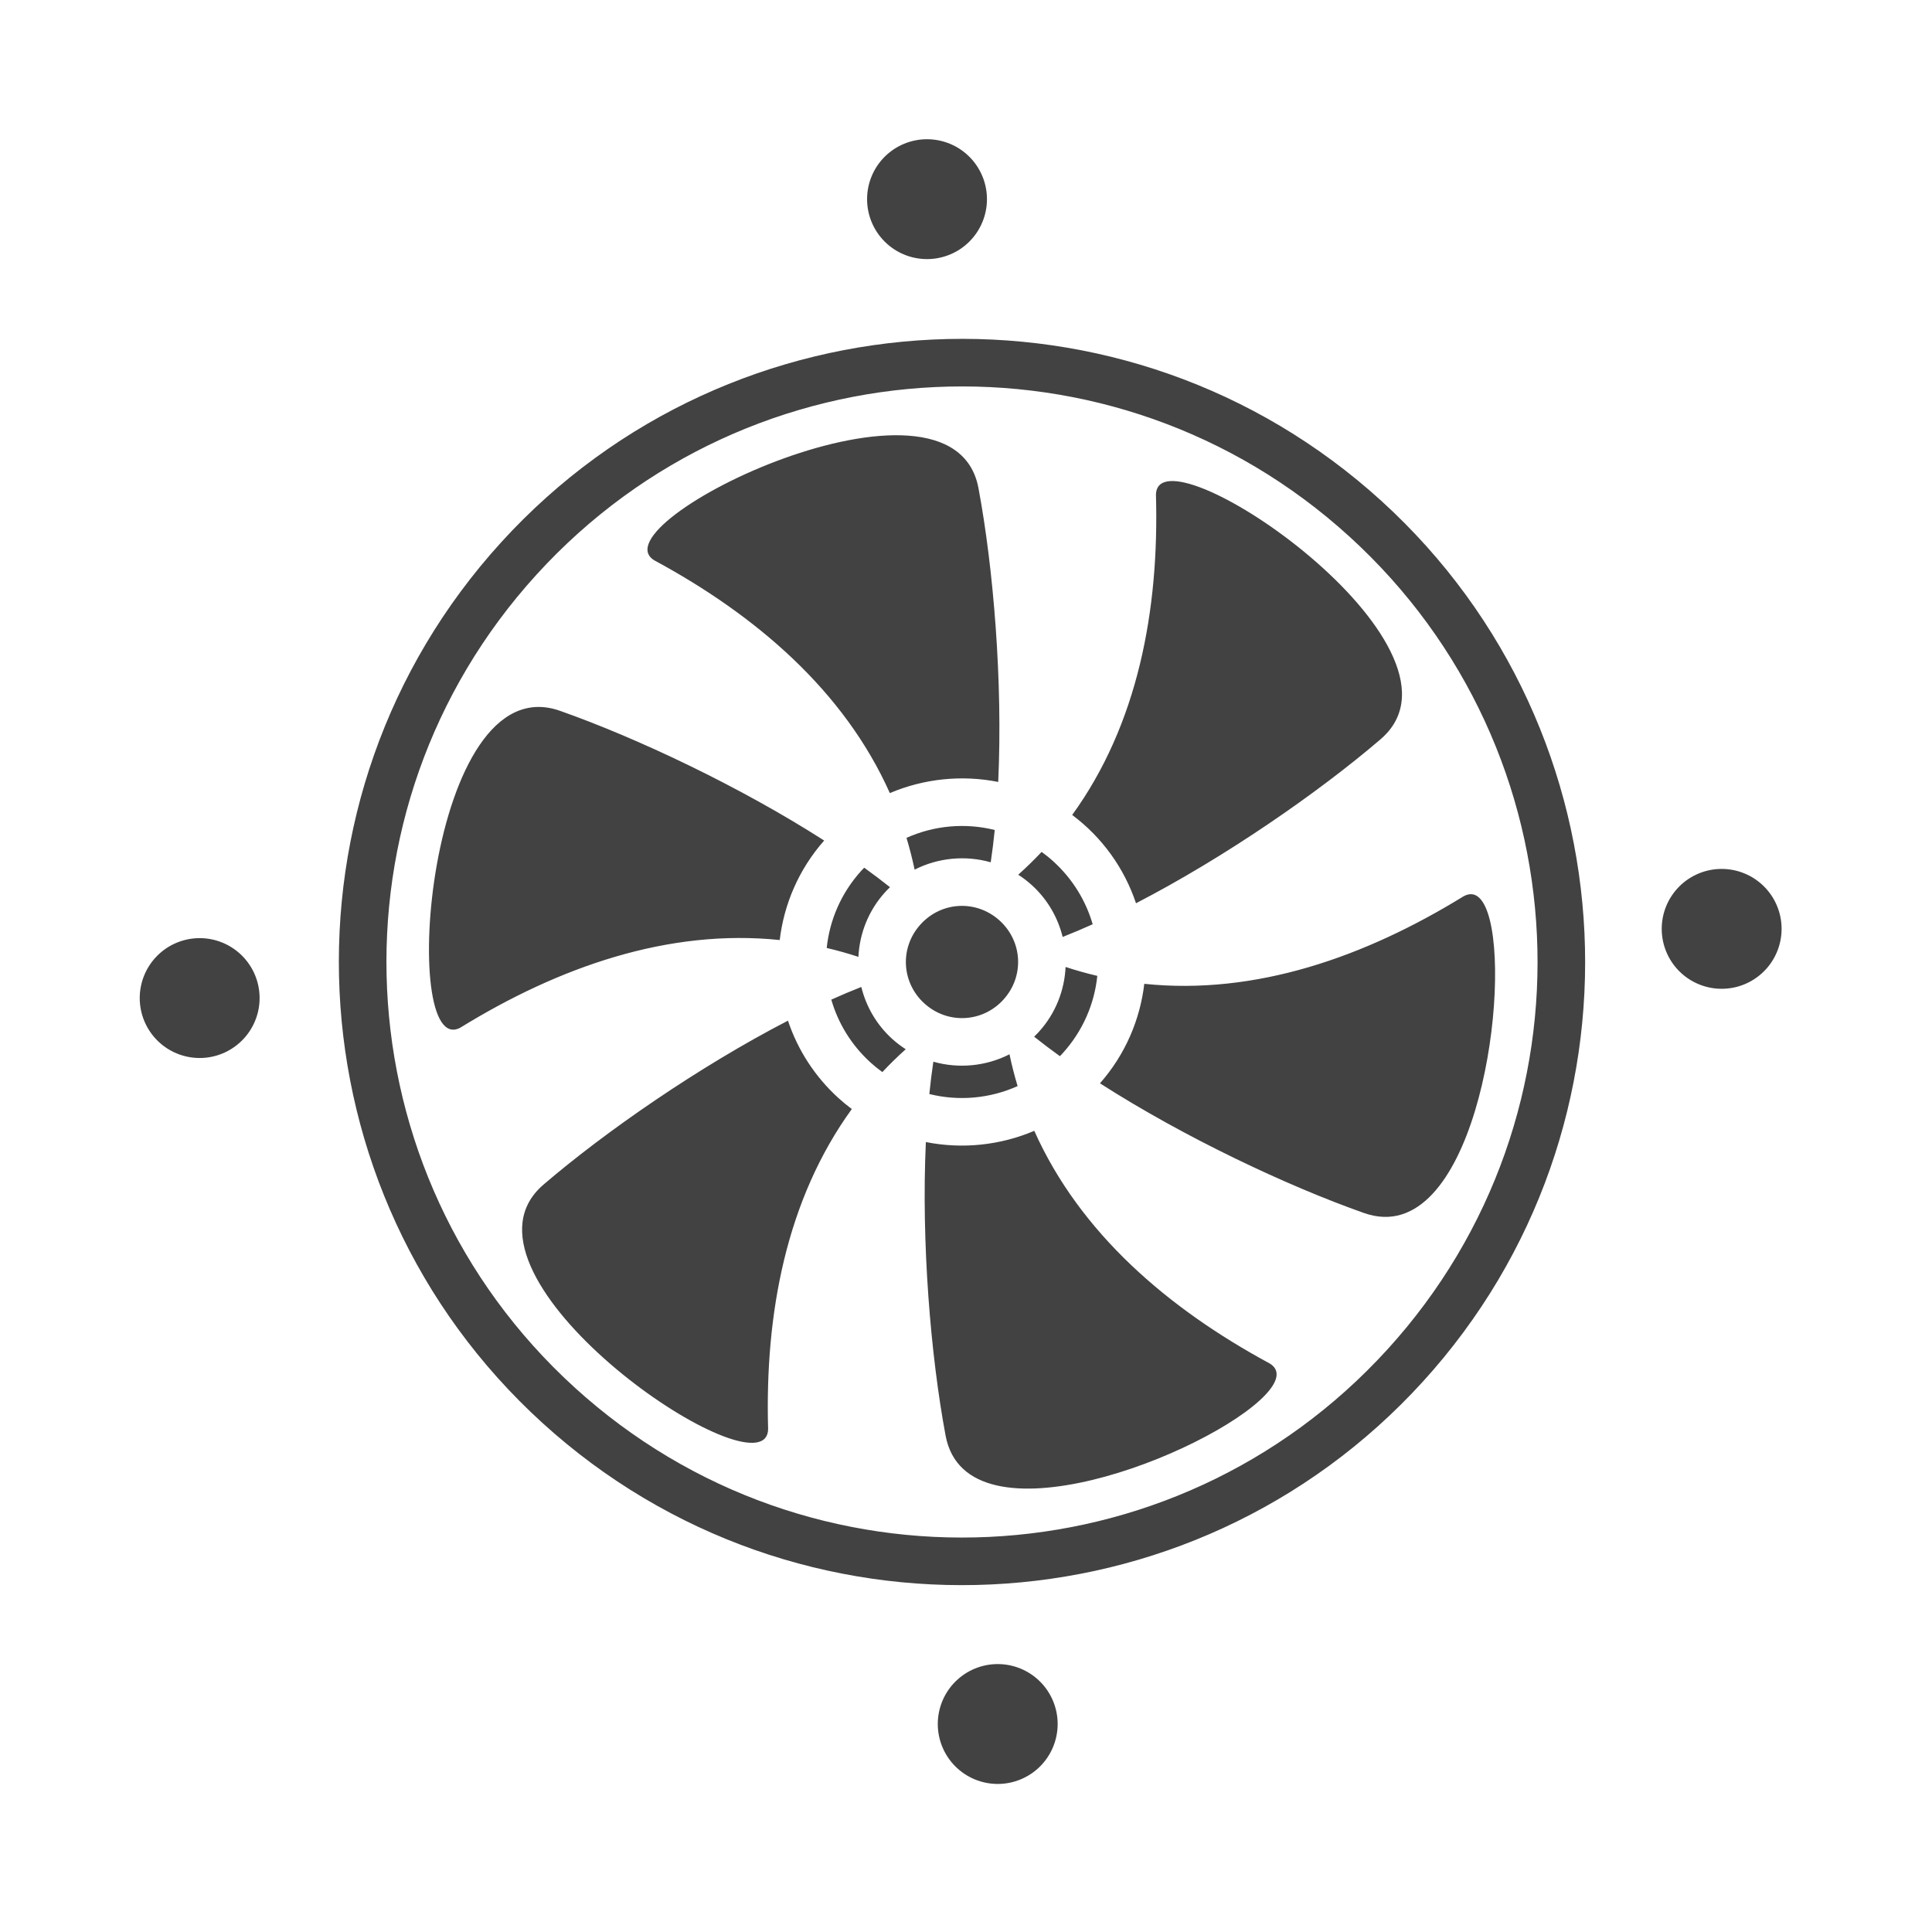 <svg width="134" height="134" viewBox="0 0 134 134" fill="none" xmlns="http://www.w3.org/2000/svg">
<g clip-path="url(#clip0_19_442)">
<path d="M98.689 95.826C114.749 78.186 113.466 50.816 95.826 34.756C78.186 18.696 50.816 19.979 34.756 37.619C18.696 55.259 19.979 82.629 37.619 98.689C55.259 114.749 82.629 113.466 98.689 95.826ZM122.485 67.222C123.227 66.407 123.615 65.33 123.564 64.229C123.512 63.128 123.025 62.092 122.21 61.35C121.806 60.982 121.334 60.698 120.82 60.513C120.307 60.328 119.762 60.246 119.217 60.271C118.671 60.297 118.136 60.429 117.642 60.662C117.148 60.894 116.705 61.221 116.337 61.625C115.97 62.029 115.685 62.501 115.5 63.014C115.315 63.528 115.233 64.073 115.259 64.618C115.284 65.163 115.417 65.698 115.649 66.192C115.881 66.686 116.209 67.13 116.612 67.497C117.016 67.865 117.488 68.149 118.002 68.334C118.515 68.519 119.06 68.602 119.606 68.576C120.151 68.551 120.686 68.418 121.18 68.186C121.674 67.953 122.117 67.626 122.485 67.222L122.485 67.222ZM72.274 122.372C73.016 121.557 73.404 120.481 73.353 119.379C73.301 118.278 72.814 117.243 71.999 116.5C71.595 116.133 71.123 115.848 70.609 115.663C70.096 115.478 69.551 115.396 69.006 115.422C68.46 115.447 67.925 115.58 67.431 115.812C66.937 116.044 66.494 116.372 66.126 116.775C65.759 117.179 65.474 117.651 65.289 118.165C65.104 118.678 65.022 119.223 65.047 119.769C65.073 120.314 65.206 120.849 65.438 121.343C65.67 121.837 65.998 122.28 66.401 122.648C66.805 123.015 67.277 123.3 67.791 123.485C68.304 123.67 68.849 123.752 69.395 123.727C69.94 123.701 70.475 123.568 70.969 123.336C71.463 123.104 71.906 122.776 72.274 122.373L72.274 122.372ZM96.233 93.59C81.381 109.903 56.167 111.085 39.855 96.233C23.542 81.381 22.36 56.167 37.212 39.855C52.063 23.542 77.277 22.36 93.59 37.212C109.903 52.063 111.085 77.277 96.233 93.59ZM87.747 96.763C87.808 96.698 87.866 96.634 87.921 96.571C88.652 95.727 88.788 95.006 88.064 94.568C81.006 90.756 74.9 85.515 71.736 78.433C69.364 79.441 66.744 79.712 64.216 79.211C63.895 86.148 64.545 94.01 65.585 99.574C67.053 107.433 83.865 100.847 87.746 96.763L87.747 96.763ZM99.354 82.81C104.401 77.417 104.953 60.273 101.514 62.163C94.681 66.371 87.085 69.04 79.366 68.236C79.073 70.717 78.054 73.133 76.291 75.137C82.138 78.885 89.272 82.252 94.61 84.134C96.489 84.796 98.068 84.185 99.354 82.81ZM53.062 99.751C53.196 99.6 53.27 99.392 53.275 99.122C53.047 91.107 54.532 83.201 59.08 76.921C58.755 76.678 58.442 76.42 58.142 76.147C56.539 74.69 55.337 72.846 54.652 70.791C48.483 73.981 41.999 78.476 37.7 82.159C30.659 88.191 50.756 102.377 53.062 99.752L53.062 99.751ZM96.225 50.813C102.138 44.18 80.276 29.505 80.175 34.313C80.403 42.332 78.917 50.242 74.365 56.524C76.43 58.066 77.974 60.203 78.791 62.648C84.962 59.458 91.451 54.961 95.751 51.277C95.919 51.133 96.078 50.978 96.225 50.813L96.225 50.813ZM73.691 73.067C75.108 71.511 75.908 69.62 76.107 67.685C75.365 67.511 74.631 67.304 73.907 67.067C73.832 68.686 73.217 70.288 72.049 71.572C71.944 71.687 71.835 71.796 71.725 71.903C72.293 72.355 72.89 72.806 73.513 73.255C73.572 73.192 73.633 73.132 73.692 73.067L73.691 73.067ZM70.579 75.329C70.36 74.602 70.172 73.867 70.017 73.124C68.384 73.957 66.486 74.135 64.735 73.638C64.624 74.383 64.532 75.131 64.457 75.88C66.502 76.388 68.658 76.194 70.579 75.329L70.579 75.329ZM75.786 64.105C75.317 62.489 74.409 60.975 73.067 59.753C72.803 59.512 72.528 59.291 72.245 59.086C71.733 59.63 71.193 60.158 70.623 60.669C70.959 60.884 71.276 61.128 71.572 61.396C72.661 62.388 73.374 63.646 73.704 64.986C74.405 64.709 75.099 64.415 75.786 64.105ZM69.593 69.336C71.049 67.736 70.936 65.309 69.336 63.852C67.736 62.395 65.309 62.509 63.852 64.109C62.395 65.709 62.509 68.136 64.109 69.593C65.709 71.049 68.136 70.936 69.593 69.336ZM62.82 72.774C62.49 72.561 62.172 72.321 61.873 72.049C60.782 71.055 60.068 69.795 59.739 68.453C59.038 68.73 58.344 69.023 57.657 69.333C58.125 70.953 59.033 72.468 60.377 73.692C60.641 73.932 60.915 74.153 61.197 74.358C61.709 73.814 62.249 73.285 62.819 72.774L62.82 72.774ZM68.715 59.807C68.825 59.063 68.918 58.315 68.993 57.566C66.95 57.058 64.795 57.25 62.873 58.112C63.092 58.839 63.28 59.574 63.436 60.317C65.068 59.486 66.966 59.31 68.715 59.807L68.715 59.807ZM59.538 66.367C59.616 64.751 60.23 63.154 61.396 61.873C61.504 61.755 61.615 61.643 61.729 61.534C61.16 61.082 60.563 60.631 59.94 60.182C59.878 60.247 59.814 60.31 59.753 60.377C58.339 61.93 57.54 63.818 57.339 65.749C58.081 65.923 58.815 66.129 59.538 66.366L59.538 66.367ZM69.234 54.234C69.557 47.295 68.906 39.427 67.866 33.86C66.064 24.219 41.175 36.316 45.387 38.867C52.447 42.68 58.554 47.922 61.718 55.007C64.089 54.002 66.708 53.733 69.234 54.234L69.234 54.234ZM54.08 65.199C54.374 62.718 55.396 60.302 57.162 58.298C51.315 54.551 44.179 51.183 38.84 49.301C29.59 46.041 27.621 73.644 31.937 71.271C38.769 67.064 46.362 64.397 54.08 65.199ZM67.37 16.613C67.738 16.209 68.022 15.737 68.207 15.223C68.392 14.71 68.475 14.165 68.449 13.619C68.423 13.074 68.291 12.539 68.058 12.045C67.826 11.551 67.499 11.108 67.095 10.74C66.692 10.373 66.219 10.088 65.706 9.903C65.192 9.718 64.647 9.636 64.102 9.661C63.556 9.687 63.021 9.82 62.527 10.052C62.033 10.284 61.59 10.612 61.222 11.015C60.855 11.419 60.57 11.891 60.385 12.405C60.2 12.918 60.118 13.463 60.144 14.009C60.169 14.554 60.302 15.089 60.534 15.583C60.767 16.077 61.094 16.52 61.498 16.888C62.313 17.63 63.39 18.018 64.491 17.966C65.592 17.915 66.628 17.428 67.37 16.613L67.37 16.613ZM16.922 72.023C17.29 71.619 17.574 71.147 17.759 70.634C17.945 70.12 18.027 69.575 18.001 69.03C17.976 68.484 17.843 67.95 17.611 67.456C17.378 66.962 17.051 66.518 16.647 66.15C16.244 65.783 15.772 65.499 15.258 65.313C14.745 65.128 14.2 65.046 13.654 65.072C13.109 65.097 12.574 65.23 12.08 65.462C11.586 65.694 11.142 66.022 10.775 66.425C10.407 66.829 10.123 67.301 9.938 67.815C9.753 68.328 9.671 68.873 9.696 69.419C9.722 69.964 9.854 70.499 10.087 70.993C10.319 71.487 10.646 71.931 11.05 72.298C11.865 73.04 12.942 73.428 14.043 73.377C15.145 73.325 16.18 72.838 16.922 72.023L16.922 72.023Z" fill="#424242"/>
</g>
<defs>
<clipPath id="clip0_19_442">
<rect width="94.463" height="94.463" fill="white" transform="translate(133.445 63.594) rotate(132.316)"/>
</clipPath>
</defs>
</svg>
